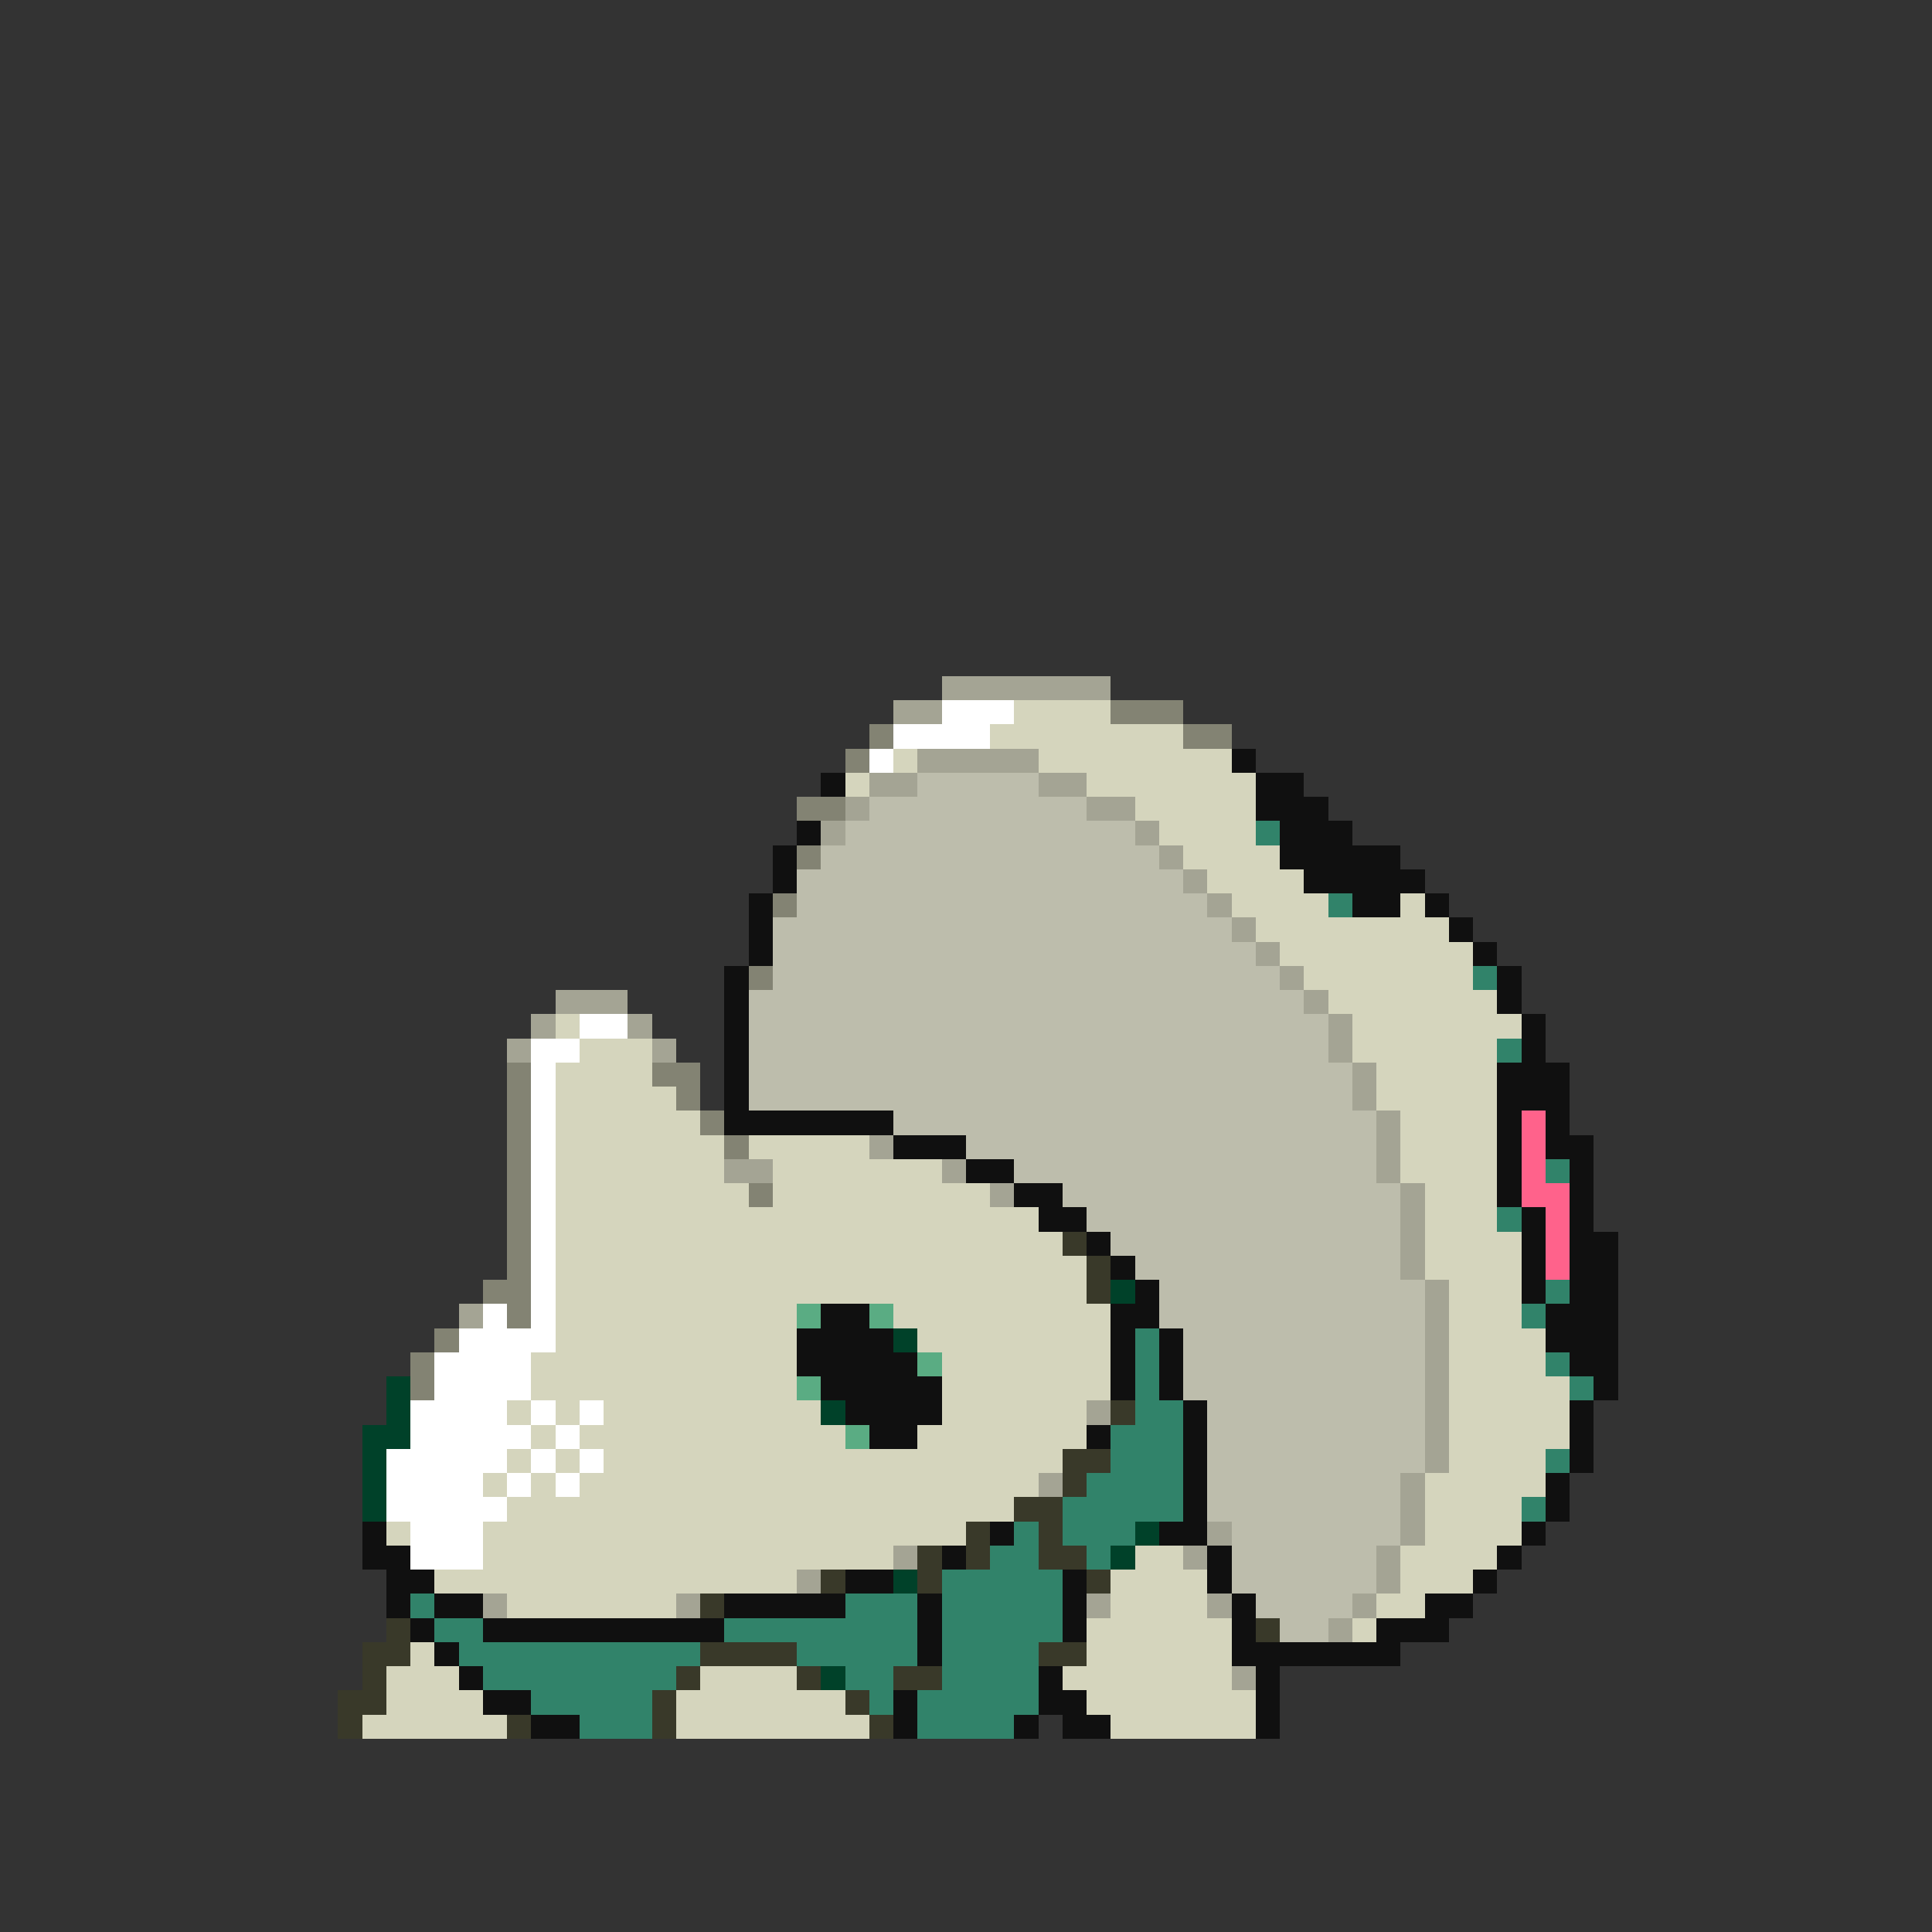 <svg xmlns="http://www.w3.org/2000/svg" viewBox="0 -0.5 80 80" shape-rendering="crispEdges">
<rect x="0" y="-0.5" width="80" height="80" fill="#333333" stroke="none"/>
<path stroke="#a4a494" d="M39 28h7M37 29h2M38 31h5M36 32h2M43 32h2M35 33h1M45 33h2M34 34h1M47 34h1M48 35h1M49 36h1M50 37h1M51 38h1M52 39h1M53 40h1M23 41h3M54 41h1M22 42h1M26 42h1M55 42h1M21 43h1M27 43h1M55 43h1M56 44h1M56 45h1M57 46h1M36 47h1M57 47h1M30 48h2M39 48h1M57 48h1M41 49h1M58 49h1M58 50h1M58 51h1M58 52h1M59 53h1M19 54h1M59 54h1M59 55h1M59 56h1M59 57h1M45 58h1M59 58h1M59 59h1M59 60h1M43 61h1M58 61h1M58 62h1M50 63h1M58 63h1M37 64h1M49 64h1M57 64h1M33 65h1M57 65h1M20 66h1M28 66h1M45 66h1M50 66h1M56 66h1M55 67h1M51 69h1" />
<path stroke="#ffffff" d="M39 29h3M37 30h4M36 31h1M24 42h2M22 43h2M22 44h1M22 45h1M22 46h1M22 47h1M22 48h1M22 49h1M22 50h1M22 51h1M22 52h1M22 53h1M20 54h1M22 54h1M19 55h4M18 56h4M18 57h4M17 58h4M22 58h1M24 58h1M17 59h5M23 59h1M16 60h5M22 60h1M24 60h1M16 61h4M21 61h1M23 61h1M16 62h5M17 63h3M17 64h3" />
<path stroke="#d5d5bd" d="M42 29h4M41 30h8M37 31h1M43 31h8M35 32h1M45 32h7M47 33h5M48 34h4M49 35h4M50 36h4M51 37h4M58 37h1M52 38h8M53 39h8M54 40h7M55 41h7M23 42h1M56 42h7M24 43h3M56 43h6M23 44h4M57 44h5M23 45h5M57 45h5M23 46h6M58 46h4M23 47h7M31 47h5M58 47h4M23 48h7M32 48h7M58 48h4M23 49h8M32 49h9M59 49h3M23 50h20M59 50h3M23 51h21M59 51h4M23 52h22M59 52h4M23 53h22M60 53h3M23 54h10M37 54h9M60 54h3M23 55h10M38 55h8M60 55h4M22 56h11M39 56h7M60 56h4M22 57h11M39 57h7M60 57h5M21 58h1M23 58h1M25 58h9M39 58h6M60 58h5M22 59h1M24 59h11M38 59h7M60 59h5M21 60h1M23 60h1M25 60h19M60 60h4M20 61h1M22 61h1M24 61h19M59 61h5M21 62h21M59 62h4M16 63h1M20 63h20M59 63h4M20 64h17M47 64h2M58 64h4M18 65h15M46 65h4M58 65h3M21 66h7M46 66h4M57 66h2M45 67h6M56 67h1M17 68h1M45 68h6M16 69h3M29 69h4M44 69h7M16 70h4M28 70h7M45 70h7M15 71h6M28 71h8M46 71h6" />
<path stroke="#838373" d="M46 29h3M36 30h1M49 30h2M35 31h1M33 33h2M33 35h1M32 37h1M31 40h1M21 44h1M27 44h2M21 45h1M28 45h1M21 46h1M29 46h1M21 47h1M30 47h1M21 48h1M21 49h1M31 49h1M21 50h1M21 51h1M21 52h1M20 53h2M21 54h1M18 55h1M17 56h1M17 57h1" />
<path stroke="#101010" d="M51 31h1M34 32h1M52 32h2M52 33h3M33 34h1M53 34h3M32 35h1M53 35h5M32 36h1M54 36h5M31 37h1M56 37h2M59 37h1M31 38h1M60 38h1M31 39h1M61 39h1M30 40h1M62 40h1M30 41h1M62 41h1M30 42h1M63 42h1M30 43h1M63 43h1M30 44h1M62 44h3M30 45h1M62 45h3M30 46h7M62 46h1M64 46h1M37 47h3M62 47h1M64 47h2M40 48h2M62 48h1M65 48h1M42 49h2M62 49h1M65 49h1M43 50h2M63 50h1M65 50h1M45 51h1M63 51h1M65 51h2M46 52h1M63 52h1M65 52h2M47 53h1M63 53h1M65 53h2M34 54h2M46 54h2M64 54h3M33 55h4M46 55h1M48 55h1M64 55h3M33 56h5M46 56h1M48 56h1M65 56h2M34 57h5M46 57h1M48 57h1M66 57h1M35 58h4M49 58h1M65 58h1M36 59h2M45 59h1M49 59h1M65 59h1M49 60h1M65 60h1M49 61h1M64 61h1M49 62h1M64 62h1M15 63h1M41 63h1M48 63h2M63 63h1M15 64h2M39 64h1M50 64h1M62 64h1M16 65h2M35 65h2M44 65h1M50 65h1M61 65h1M16 66h1M18 66h2M30 66h5M38 66h1M44 66h1M51 66h1M59 66h2M17 67h1M20 67h10M38 67h1M44 67h1M51 67h1M57 67h3M18 68h1M38 68h1M51 68h7M19 69h1M43 69h1M52 69h1M20 70h2M37 70h1M43 70h2M52 70h1M22 71h2M37 71h1M42 71h1M44 71h2M52 71h1" />
<path stroke="#bdbdac" d="M38 32h5M36 33h9M35 34h12M34 35h14M33 36h16M33 37h17M32 38h19M32 39h20M32 40h21M31 41h23M31 42h24M31 43h24M31 44h25M31 45h25M37 46h20M40 47h17M42 48h15M44 49h14M45 50h13M46 51h12M47 52h11M48 53h11M48 54h11M49 55h10M49 56h10M49 57h10M50 58h9M50 59h9M50 60h9M50 61h8M50 62h8M51 63h7M51 64h6M51 65h6M52 66h4M53 67h2" />
<path stroke="#31836a" d="M52 34h1M55 37h1M61 40h1M62 43h1M64 48h1M62 50h1M64 53h1M63 54h1M47 55h1M47 56h1M64 56h1M47 57h1M65 57h1M47 58h2M46 59h3M46 60h3M64 60h1M45 61h4M44 62h5M63 62h1M42 63h1M44 63h3M41 64h2M45 64h1M39 65h5M17 66h1M35 66h3M39 66h5M18 67h2M30 67h8M39 67h5M19 68h10M33 68h5M39 68h4M20 69h8M35 69h2M39 69h4M22 70h5M36 70h1M38 70h5M24 71h3M38 71h4" />
<path stroke="#ff628b" d="M63 46h1M63 47h1M63 48h1M63 49h2M64 50h1M64 51h1M64 52h1" />
<path stroke="#393929" d="M44 51h1M45 52h1M45 53h1M46 58h1M44 60h2M44 61h1M42 62h2M40 63h1M43 63h1M38 64h1M40 64h1M43 64h2M34 65h1M38 65h1M45 65h1M29 66h1M16 67h1M52 67h1M15 68h2M29 68h4M43 68h2M15 69h1M28 69h1M33 69h1M37 69h2M14 70h2M27 70h1M35 70h1M14 71h1M21 71h1M27 71h1M36 71h1" />
<path stroke="#004129" d="M46 53h1M37 55h1M16 57h1M16 58h1M34 58h1M15 59h2M15 60h1M15 61h1M15 62h1M47 63h1M46 64h1M37 65h1M34 69h1" />
<path stroke="#5aac83" d="M33 54h1M36 54h1M38 56h1M33 57h1M35 59h1" />
</svg>